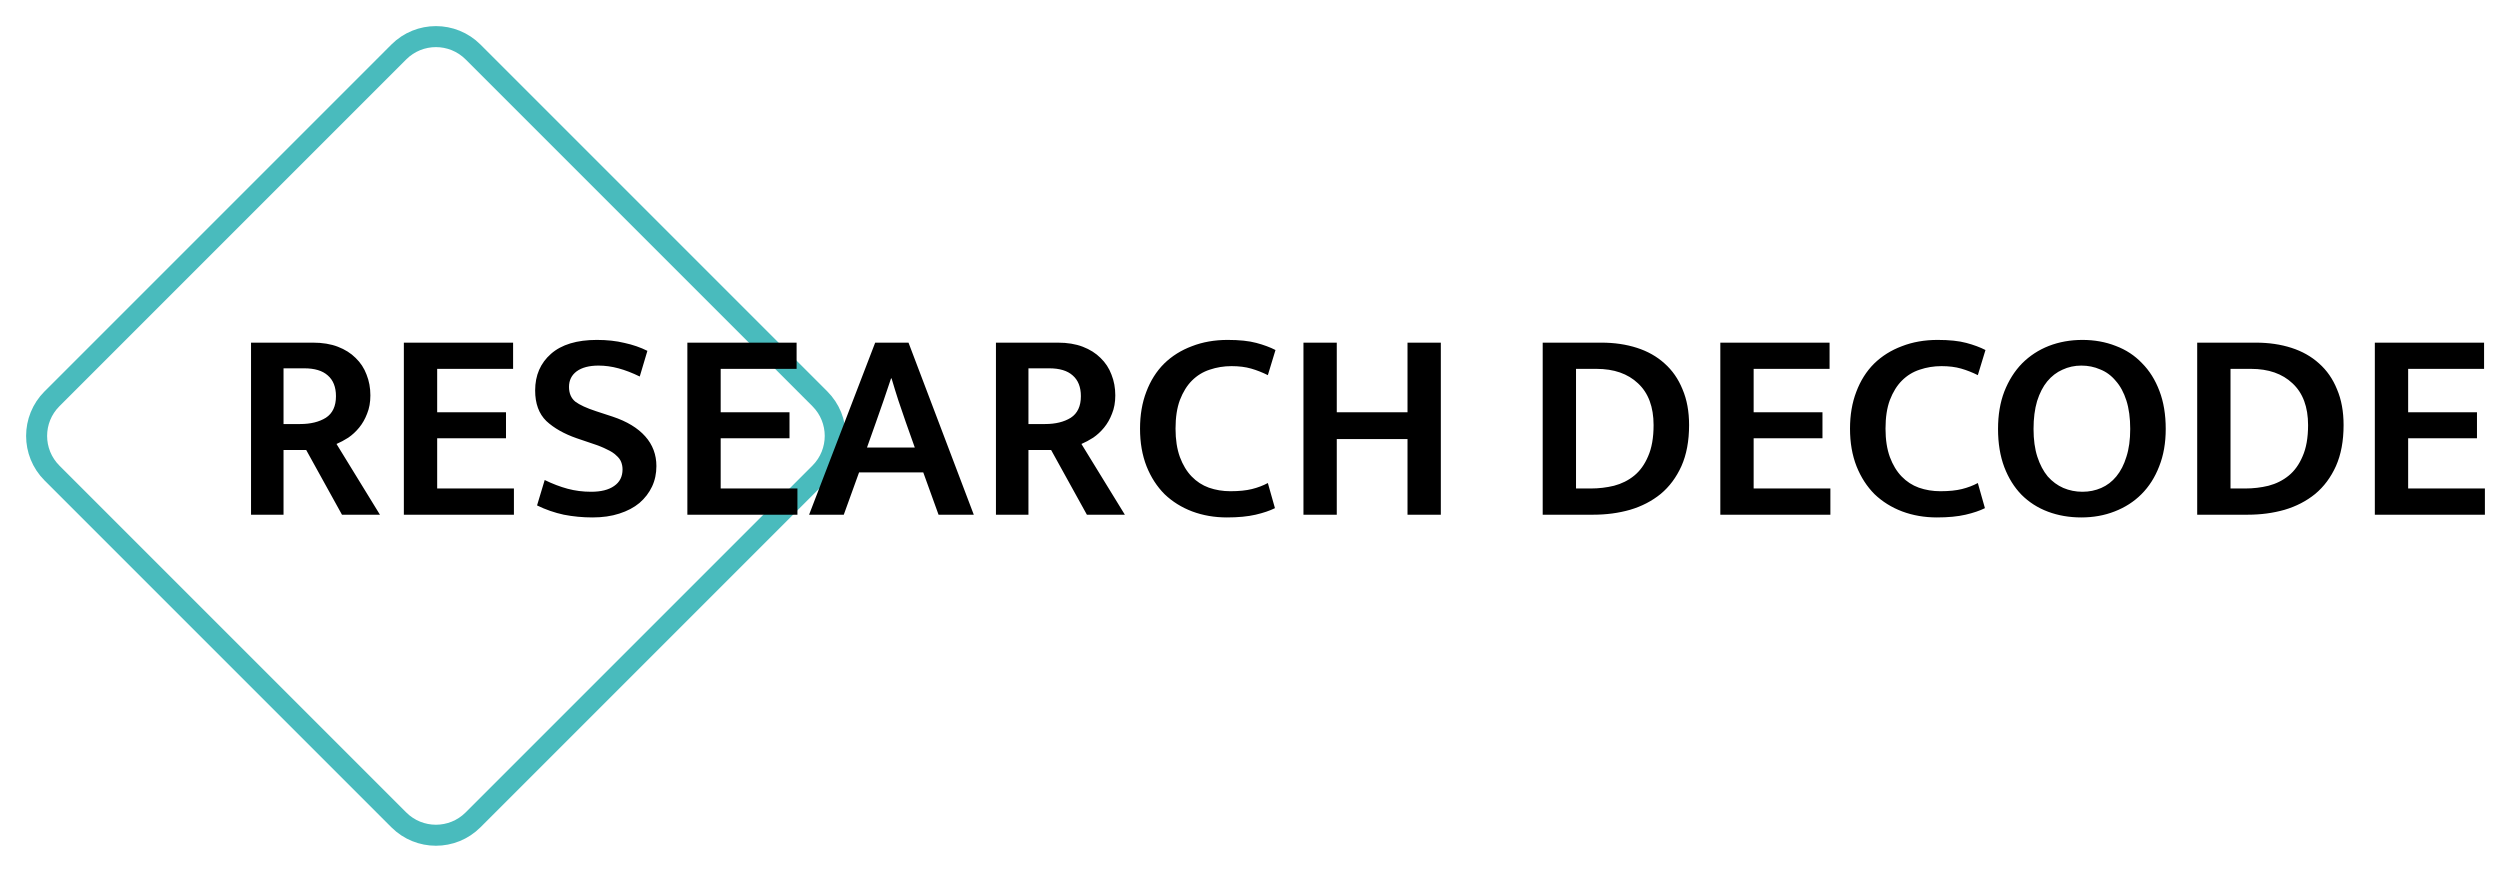 <svg width="238" height="83" viewBox="0 0 238 83" fill="none" xmlns="http://www.w3.org/2000/svg">
<path d="M37.965 4.95C39.917 2.997 43.083 2.997 45.035 4.95L78.05 37.965C80.003 39.917 80.003 43.083 78.05 45.035L45.035 78.05C43.083 80.003 39.917 80.003 37.965 78.05L4.95 45.035C2.997 43.083 2.997 39.917 4.95 37.965L37.965 4.95Z" stroke="#49BBBD" stroke-width="2"/>
<path d="M23.898 32.62H29.8C30.701 32.62 31.49 32.75 32.166 33.01C32.842 33.27 33.405 33.625 33.856 34.076C34.324 34.527 34.671 35.055 34.896 35.662C35.139 36.269 35.26 36.927 35.26 37.638C35.26 38.297 35.156 38.877 34.948 39.38C34.757 39.883 34.506 40.325 34.194 40.706C33.882 41.087 33.535 41.408 33.154 41.668C32.773 41.911 32.4 42.11 32.036 42.266L36.17 49H32.556L29.15 42.838H26.992V49H23.898V32.62ZM26.992 40.368H28.578C29.566 40.368 30.381 40.169 31.022 39.77C31.663 39.354 31.984 38.669 31.984 37.716C31.984 36.849 31.724 36.191 31.204 35.74C30.701 35.289 29.956 35.064 28.968 35.064H26.992V40.368ZM38.447 32.62H48.847V35.116H41.619V39.25H48.171V41.72H41.619V46.504H48.925V49H38.447V32.62ZM56.822 32.36C57.792 32.36 58.667 32.455 59.447 32.646C60.245 32.819 60.973 33.071 61.632 33.4L60.904 35.844C60.193 35.497 59.517 35.237 58.876 35.064C58.234 34.891 57.602 34.804 56.977 34.804C56.093 34.804 55.4 34.986 54.898 35.35C54.412 35.714 54.169 36.208 54.169 36.832C54.169 37.439 54.369 37.907 54.767 38.236C55.184 38.548 55.842 38.851 56.743 39.146L58.33 39.666C59.681 40.117 60.713 40.741 61.423 41.538C62.134 42.335 62.489 43.28 62.489 44.372C62.489 45.083 62.351 45.733 62.074 46.322C61.796 46.911 61.398 47.431 60.877 47.882C60.358 48.315 59.716 48.653 58.953 48.896C58.208 49.139 57.359 49.26 56.406 49.26C55.469 49.26 54.559 49.173 53.675 49C52.791 48.809 51.942 48.515 51.127 48.116L51.855 45.698C52.601 46.062 53.329 46.339 54.039 46.53C54.75 46.721 55.495 46.816 56.276 46.816C57.212 46.816 57.94 46.634 58.459 46.27C58.997 45.906 59.266 45.377 59.266 44.684C59.266 44.441 59.222 44.207 59.136 43.982C59.049 43.757 58.893 43.549 58.667 43.358C58.459 43.15 58.165 42.959 57.783 42.786C57.419 42.595 56.943 42.405 56.353 42.214L54.898 41.72C53.702 41.304 52.739 40.758 52.011 40.082C51.301 39.389 50.946 38.418 50.946 37.17C50.946 35.731 51.448 34.57 52.453 33.686C53.459 32.802 54.915 32.36 56.822 32.36ZM65.437 32.62H75.837V35.116H68.609V39.25H75.161V41.72H68.609V46.504H75.915V49H65.437V32.62ZM82.538 42.604H87.088L86.23 40.186C85.987 39.458 85.753 38.773 85.528 38.132C85.32 37.491 85.103 36.789 84.878 36.026H84.826C84.583 36.737 84.349 37.43 84.124 38.106C83.898 38.765 83.656 39.458 83.396 40.186L82.538 42.604ZM83.318 32.62H86.49L92.704 49H89.35L87.894 44.97H81.784L80.328 49H77.026L83.318 32.62ZM94.814 32.62H100.716C101.617 32.62 102.406 32.75 103.082 33.01C103.758 33.27 104.321 33.625 104.772 34.076C105.24 34.527 105.587 35.055 105.812 35.662C106.055 36.269 106.176 36.927 106.176 37.638C106.176 38.297 106.072 38.877 105.864 39.38C105.673 39.883 105.422 40.325 105.11 40.706C104.798 41.087 104.451 41.408 104.07 41.668C103.689 41.911 103.316 42.11 102.952 42.266L107.086 49H103.472L100.066 42.838H97.908V49H94.814V32.62ZM97.908 40.368H99.494C100.482 40.368 101.297 40.169 101.938 39.77C102.579 39.354 102.9 38.669 102.9 37.716C102.9 36.849 102.64 36.191 102.12 35.74C101.617 35.289 100.872 35.064 99.884 35.064H97.908V40.368ZM117.137 46.764C117.952 46.764 118.636 46.695 119.191 46.556C119.746 46.417 120.248 46.227 120.699 45.984L121.375 48.376C120.89 48.619 120.274 48.827 119.529 49C118.784 49.173 117.874 49.26 116.799 49.26C115.62 49.26 114.52 49.069 113.497 48.688C112.492 48.307 111.616 47.761 110.871 47.05C110.143 46.322 109.571 45.438 109.155 44.398C108.739 43.341 108.531 42.145 108.531 40.81C108.531 39.51 108.73 38.34 109.129 37.3C109.528 36.243 110.091 35.35 110.819 34.622C111.564 33.894 112.448 33.339 113.471 32.958C114.494 32.559 115.629 32.36 116.877 32.36C117.986 32.36 118.896 32.455 119.607 32.646C120.318 32.837 120.924 33.062 121.427 33.322L120.699 35.714C120.179 35.454 119.65 35.246 119.113 35.09C118.576 34.934 117.952 34.856 117.241 34.856C116.513 34.856 115.82 34.969 115.161 35.194C114.52 35.402 113.956 35.749 113.471 36.234C113.003 36.702 112.622 37.317 112.327 38.08C112.05 38.825 111.911 39.735 111.911 40.81C111.911 41.85 112.05 42.751 112.327 43.514C112.604 44.259 112.977 44.875 113.445 45.36C113.913 45.845 114.459 46.201 115.083 46.426C115.724 46.651 116.409 46.764 117.137 46.764ZM124.089 49V32.62H127.261V39.25H133.995V32.62H137.167V49H133.995V41.798H127.261V49H124.089ZM152.455 32.62C153.685 32.62 154.812 32.785 155.835 33.114C156.857 33.443 157.733 33.937 158.461 34.596C159.206 35.255 159.778 36.078 160.177 37.066C160.593 38.037 160.801 39.172 160.801 40.472C160.801 41.98 160.558 43.28 160.073 44.372C159.587 45.447 158.929 46.331 158.097 47.024C157.265 47.7 156.294 48.203 155.185 48.532C154.093 48.844 152.923 49 151.675 49H146.865V32.62H152.455ZM150.037 46.504H151.441C152.203 46.504 152.94 46.417 153.651 46.244C154.379 46.053 155.02 45.733 155.575 45.282C156.129 44.831 156.571 44.216 156.901 43.436C157.247 42.656 157.421 41.668 157.421 40.472C157.421 38.739 156.927 37.413 155.939 36.494C154.968 35.575 153.651 35.116 151.987 35.116H150.037V46.504ZM163.775 32.62H174.175V35.116H166.947V39.25H173.499V41.72H166.947V46.504H174.253V49H163.775V32.62ZM184.727 46.764C185.541 46.764 186.226 46.695 186.781 46.556C187.335 46.417 187.838 46.227 188.289 45.984L188.965 48.376C188.479 48.619 187.864 48.827 187.119 49C186.373 49.173 185.463 49.26 184.389 49.26C183.21 49.26 182.109 49.069 181.087 48.688C180.081 48.307 179.206 47.761 178.461 47.05C177.733 46.322 177.161 45.438 176.745 44.398C176.329 43.341 176.121 42.145 176.121 40.81C176.121 39.51 176.32 38.34 176.719 37.3C177.117 36.243 177.681 35.35 178.409 34.622C179.154 33.894 180.038 33.339 181.061 32.958C182.083 32.559 183.219 32.36 184.467 32.36C185.576 32.36 186.486 32.455 187.197 32.646C187.907 32.837 188.514 33.062 189.017 33.322L188.289 35.714C187.769 35.454 187.24 35.246 186.703 35.09C186.165 34.934 185.541 34.856 184.831 34.856C184.103 34.856 183.409 34.969 182.751 35.194C182.109 35.402 181.546 35.749 181.061 36.234C180.593 36.702 180.211 37.317 179.917 38.08C179.639 38.825 179.501 39.735 179.501 40.81C179.501 41.85 179.639 42.751 179.917 43.514C180.194 44.259 180.567 44.875 181.035 45.36C181.503 45.845 182.049 46.201 182.673 46.426C183.314 46.651 183.999 46.764 184.727 46.764ZM198.247 32.36C199.391 32.36 200.448 32.551 201.419 32.932C202.39 33.296 203.222 33.842 203.915 34.57C204.626 35.281 205.18 36.165 205.579 37.222C205.978 38.262 206.177 39.467 206.177 40.836C206.177 42.171 205.969 43.358 205.553 44.398C205.154 45.438 204.591 46.322 203.863 47.05C203.152 47.761 202.303 48.307 201.315 48.688C200.344 49.069 199.287 49.26 198.143 49.26C196.999 49.26 195.942 49.078 194.971 48.714C194 48.35 193.16 47.813 192.449 47.102C191.756 46.391 191.21 45.516 190.811 44.476C190.412 43.419 190.213 42.205 190.213 40.836C190.213 39.501 190.412 38.314 190.811 37.274C191.227 36.217 191.79 35.324 192.501 34.596C193.229 33.868 194.078 33.313 195.049 32.932C196.037 32.551 197.103 32.36 198.247 32.36ZM193.593 40.836C193.593 41.859 193.714 42.743 193.957 43.488C194.2 44.233 194.529 44.857 194.945 45.36C195.378 45.845 195.872 46.209 196.427 46.452C196.999 46.695 197.606 46.816 198.247 46.816C198.888 46.816 199.486 46.695 200.041 46.452C200.596 46.209 201.072 45.845 201.471 45.36C201.887 44.857 202.208 44.233 202.433 43.488C202.676 42.743 202.797 41.859 202.797 40.836C202.797 39.796 202.676 38.895 202.433 38.132C202.19 37.369 201.852 36.745 201.419 36.26C201.003 35.757 200.509 35.393 199.937 35.168C199.382 34.925 198.784 34.804 198.143 34.804C197.502 34.804 196.904 34.934 196.349 35.194C195.794 35.437 195.309 35.809 194.893 36.312C194.494 36.797 194.174 37.421 193.931 38.184C193.706 38.947 193.593 39.831 193.593 40.836ZM214.763 32.62C215.994 32.62 217.121 32.785 218.143 33.114C219.166 33.443 220.041 33.937 220.769 34.596C221.515 35.255 222.087 36.078 222.485 37.066C222.901 38.037 223.109 39.172 223.109 40.472C223.109 41.98 222.867 43.28 222.381 44.372C221.896 45.447 221.237 46.331 220.405 47.024C219.573 47.7 218.603 48.203 217.493 48.532C216.401 48.844 215.231 49 213.983 49H209.173V32.62H214.763ZM212.345 46.504H213.749C214.512 46.504 215.249 46.417 215.959 46.244C216.687 46.053 217.329 45.733 217.883 45.282C218.438 44.831 218.88 44.216 219.209 43.436C219.556 42.656 219.729 41.668 219.729 40.472C219.729 38.739 219.235 37.413 218.247 36.494C217.277 35.575 215.959 35.116 214.295 35.116H212.345V46.504ZM226.084 32.62H236.484V35.116H229.256V39.25H235.808V41.72H229.256V46.504H236.562V49H226.084V32.62Z" fill="black"/>
</svg>
